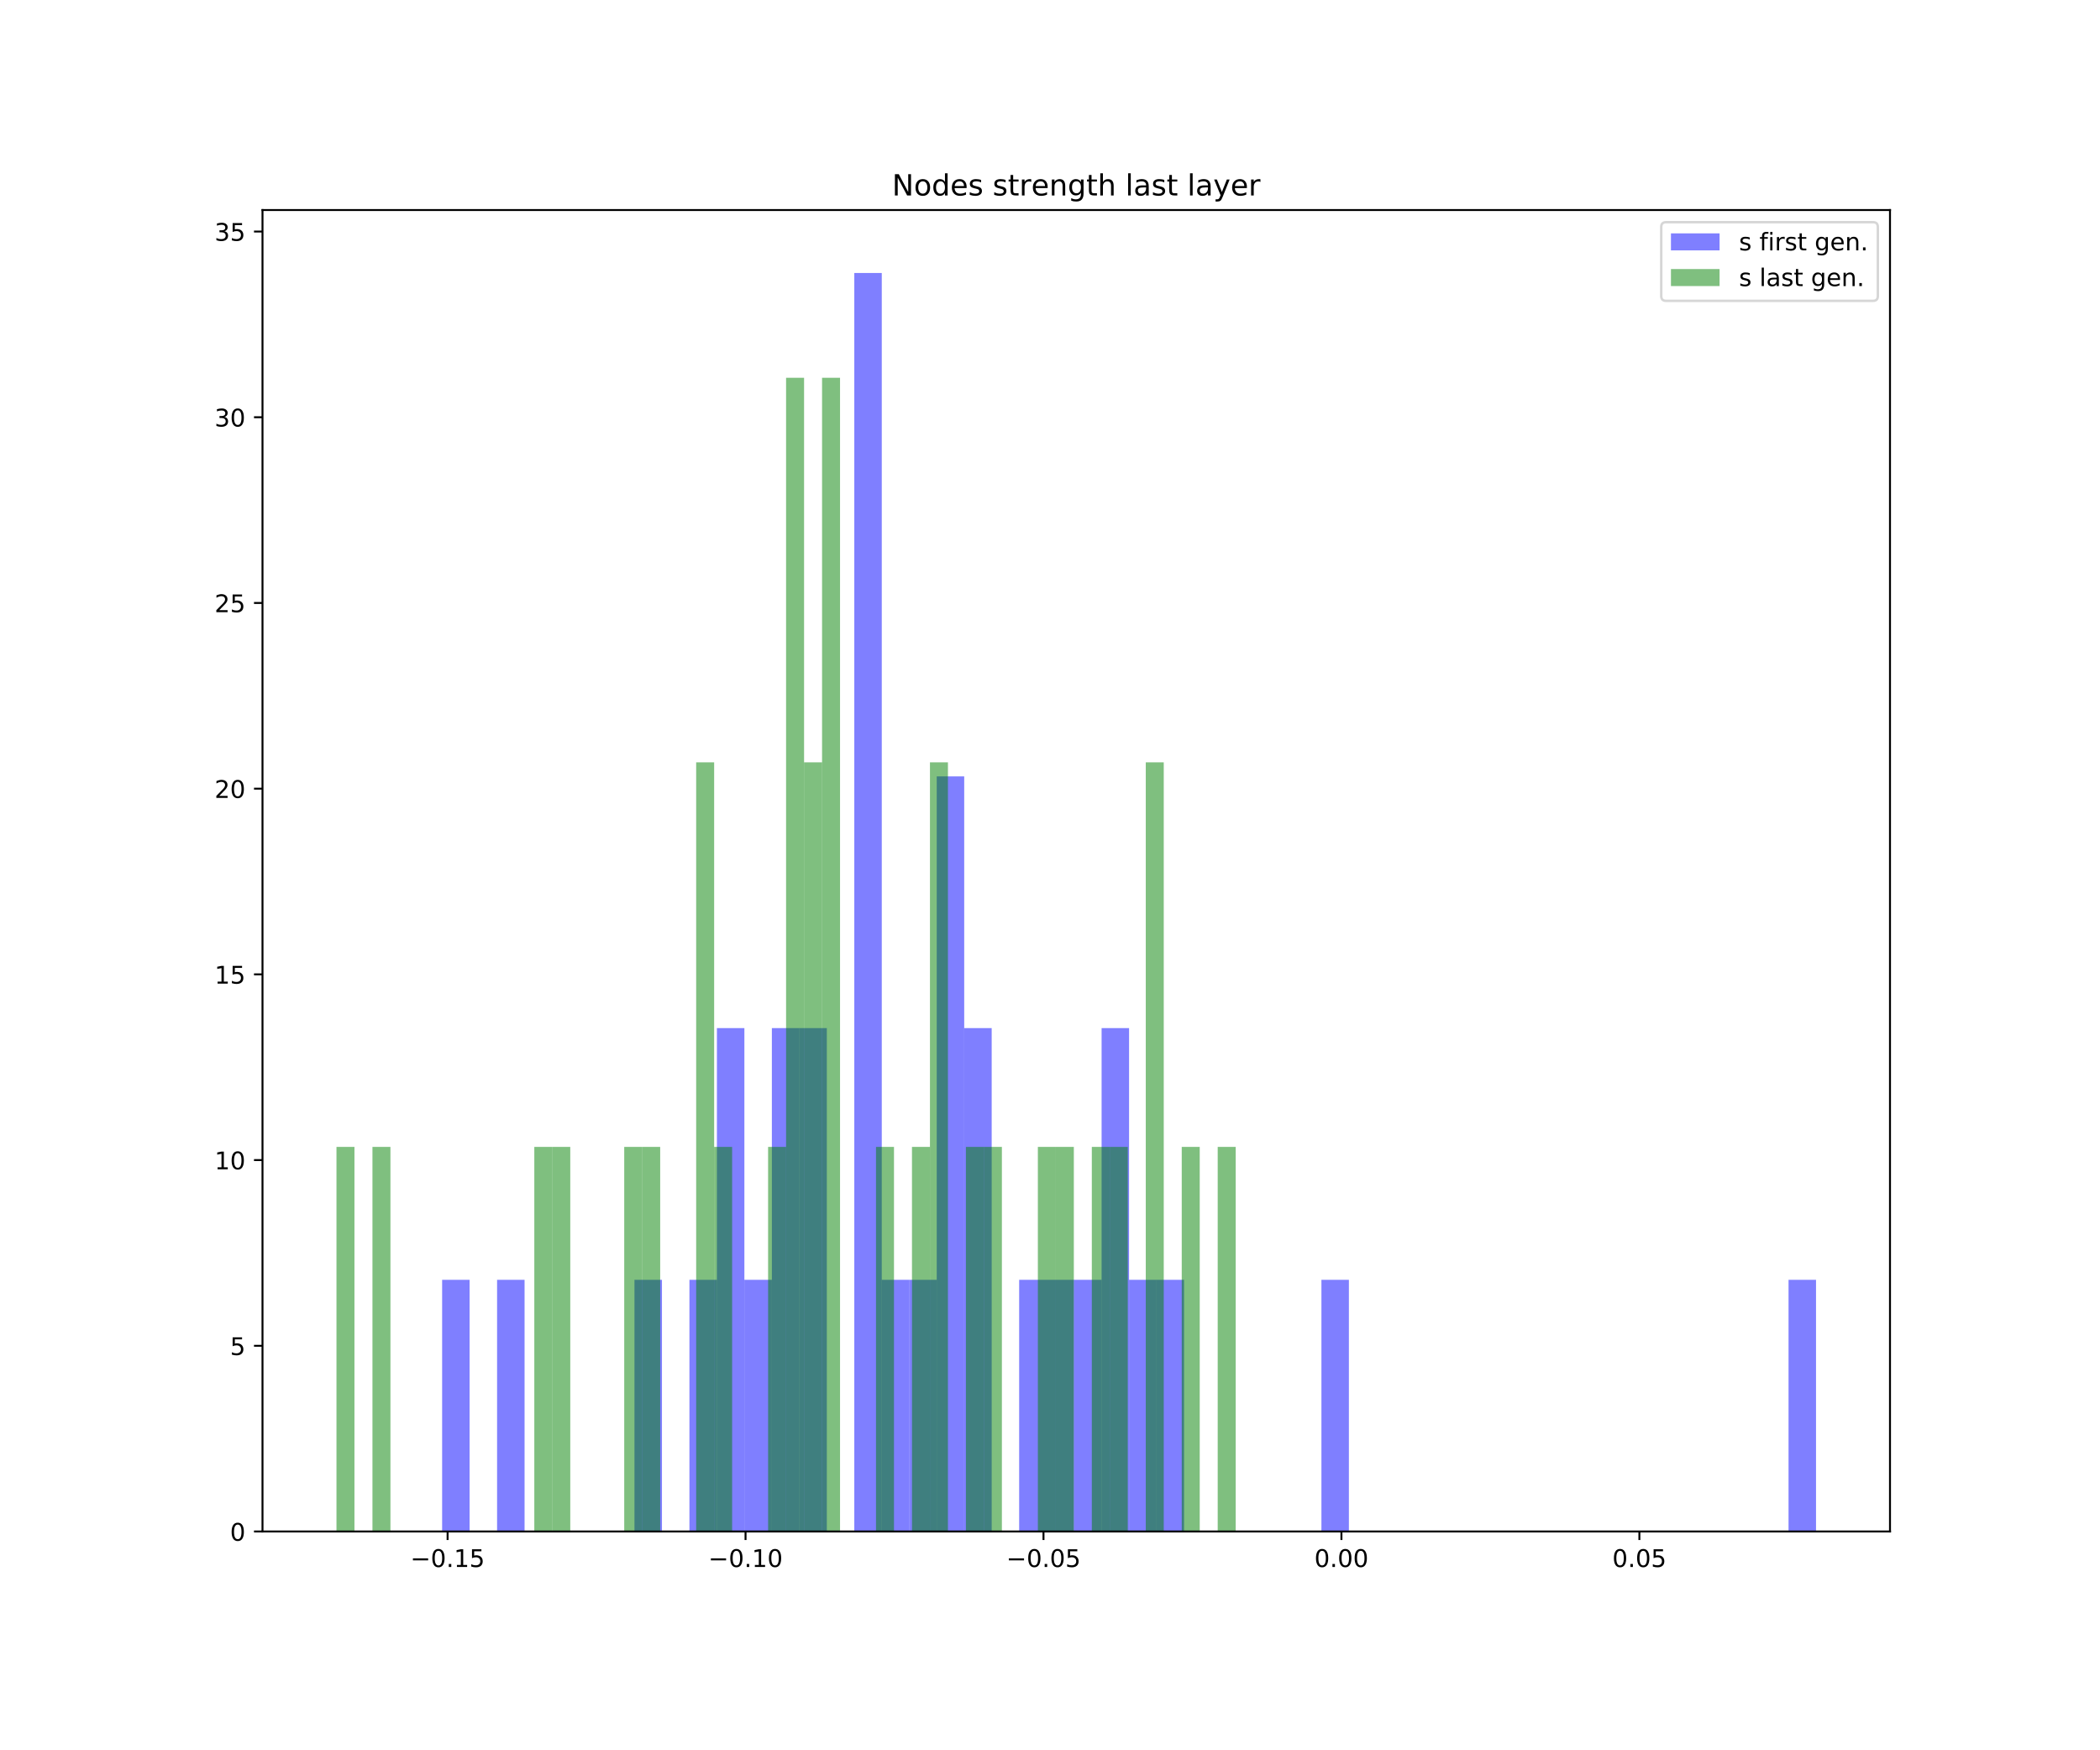 <?xml version="1.0" encoding="utf-8" standalone="no"?>
<!DOCTYPE svg PUBLIC "-//W3C//DTD SVG 1.1//EN"
  "http://www.w3.org/Graphics/SVG/1.1/DTD/svg11.dtd">
<!-- Created with matplotlib (https://matplotlib.org/) -->
<svg height="720pt" version="1.1" viewBox="0 0 864 720" width="864pt" xmlns="http://www.w3.org/2000/svg" xmlns:xlink="http://www.w3.org/1999/xlink">
 <defs>
  <style type="text/css">
*{stroke-linecap:butt;stroke-linejoin:round;white-space:pre;}
  </style>
 </defs>
 <g id="figure_1">
  <g id="patch_1">
   <path d="M 0 720 
L 864 720 
L 864 0 
L 0 0 
z
" style="fill:#ffffff;"/>
  </g>
  <g id="axes_1">
   <g id="patch_2">
    <path d="M 108 630 
L 777.6 630 
L 777.6 86.4 
L 108 86.4 
z
" style="fill:#ffffff;"/>
   </g>
   <g id="patch_3">
    <path clip-path="url(#p31ea62d2fb)" d="M 181.904 630 
L 193.209 630 
L 193.209 526.457 
L 181.904 526.457 
z
" style="fill:#0000ff;opacity:0.5;"/>
   </g>
   <g id="patch_4">
    <path clip-path="url(#p31ea62d2fb)" d="M 193.209 630 
L 204.514 630 
L 204.514 630 
L 193.209 630 
z
" style="fill:#0000ff;opacity:0.5;"/>
   </g>
   <g id="patch_5">
    <path clip-path="url(#p31ea62d2fb)" d="M 204.514 630 
L 215.82 630 
L 215.82 526.457 
L 204.514 526.457 
z
" style="fill:#0000ff;opacity:0.5;"/>
   </g>
   <g id="patch_6">
    <path clip-path="url(#p31ea62d2fb)" d="M 215.82 630 
L 227.125 630 
L 227.125 630 
L 215.82 630 
z
" style="fill:#0000ff;opacity:0.5;"/>
   </g>
   <g id="patch_7">
    <path clip-path="url(#p31ea62d2fb)" d="M 227.125 630 
L 238.43 630 
L 238.43 630 
L 227.125 630 
z
" style="fill:#0000ff;opacity:0.5;"/>
   </g>
   <g id="patch_8">
    <path clip-path="url(#p31ea62d2fb)" d="M 238.43 630 
L 249.735 630 
L 249.735 630 
L 238.43 630 
z
" style="fill:#0000ff;opacity:0.5;"/>
   </g>
   <g id="patch_9">
    <path clip-path="url(#p31ea62d2fb)" d="M 249.735 630 
L 261.04 630 
L 261.04 630 
L 249.735 630 
z
" style="fill:#0000ff;opacity:0.5;"/>
   </g>
   <g id="patch_10">
    <path clip-path="url(#p31ea62d2fb)" d="M 261.04 630 
L 272.346 630 
L 272.346 526.457 
L 261.04 526.457 
z
" style="fill:#0000ff;opacity:0.5;"/>
   </g>
   <g id="patch_11">
    <path clip-path="url(#p31ea62d2fb)" d="M 272.346 630 
L 283.651 630 
L 283.651 630 
L 272.346 630 
z
" style="fill:#0000ff;opacity:0.5;"/>
   </g>
   <g id="patch_12">
    <path clip-path="url(#p31ea62d2fb)" d="M 283.651 630 
L 294.956 630 
L 294.956 526.457 
L 283.651 526.457 
z
" style="fill:#0000ff;opacity:0.5;"/>
   </g>
   <g id="patch_13">
    <path clip-path="url(#p31ea62d2fb)" d="M 294.956 630 
L 306.261 630 
L 306.261 422.914 
L 294.956 422.914 
z
" style="fill:#0000ff;opacity:0.5;"/>
   </g>
   <g id="patch_14">
    <path clip-path="url(#p31ea62d2fb)" d="M 306.261 630 
L 317.566 630 
L 317.566 526.457 
L 306.261 526.457 
z
" style="fill:#0000ff;opacity:0.5;"/>
   </g>
   <g id="patch_15">
    <path clip-path="url(#p31ea62d2fb)" d="M 317.566 630 
L 328.872 630 
L 328.872 422.914 
L 317.566 422.914 
z
" style="fill:#0000ff;opacity:0.5;"/>
   </g>
   <g id="patch_16">
    <path clip-path="url(#p31ea62d2fb)" d="M 328.872 630 
L 340.177 630 
L 340.177 422.914 
L 328.872 422.914 
z
" style="fill:#0000ff;opacity:0.5;"/>
   </g>
   <g id="patch_17">
    <path clip-path="url(#p31ea62d2fb)" d="M 340.177 630 
L 351.482 630 
L 351.482 630 
L 340.177 630 
z
" style="fill:#0000ff;opacity:0.5;"/>
   </g>
   <g id="patch_18">
    <path clip-path="url(#p31ea62d2fb)" d="M 351.482 630 
L 362.787 630 
L 362.787 112.286 
L 351.482 112.286 
z
" style="fill:#0000ff;opacity:0.5;"/>
   </g>
   <g id="patch_19">
    <path clip-path="url(#p31ea62d2fb)" d="M 362.787 630 
L 374.092 630 
L 374.092 526.457 
L 362.787 526.457 
z
" style="fill:#0000ff;opacity:0.5;"/>
   </g>
   <g id="patch_20">
    <path clip-path="url(#p31ea62d2fb)" d="M 374.092 630 
L 385.398 630 
L 385.398 526.457 
L 374.092 526.457 
z
" style="fill:#0000ff;opacity:0.5;"/>
   </g>
   <g id="patch_21">
    <path clip-path="url(#p31ea62d2fb)" d="M 385.398 630 
L 396.703 630 
L 396.703 319.371 
L 385.398 319.371 
z
" style="fill:#0000ff;opacity:0.5;"/>
   </g>
   <g id="patch_22">
    <path clip-path="url(#p31ea62d2fb)" d="M 396.703 630 
L 408.008 630 
L 408.008 422.914 
L 396.703 422.914 
z
" style="fill:#0000ff;opacity:0.5;"/>
   </g>
   <g id="patch_23">
    <path clip-path="url(#p31ea62d2fb)" d="M 408.008 630 
L 419.313 630 
L 419.313 630 
L 408.008 630 
z
" style="fill:#0000ff;opacity:0.5;"/>
   </g>
   <g id="patch_24">
    <path clip-path="url(#p31ea62d2fb)" d="M 419.313 630 
L 430.618 630 
L 430.618 526.457 
L 419.313 526.457 
z
" style="fill:#0000ff;opacity:0.5;"/>
   </g>
   <g id="patch_25">
    <path clip-path="url(#p31ea62d2fb)" d="M 430.618 630 
L 441.923 630 
L 441.923 526.457 
L 430.618 526.457 
z
" style="fill:#0000ff;opacity:0.5;"/>
   </g>
   <g id="patch_26">
    <path clip-path="url(#p31ea62d2fb)" d="M 441.923 630 
L 453.229 630 
L 453.229 526.457 
L 441.923 526.457 
z
" style="fill:#0000ff;opacity:0.5;"/>
   </g>
   <g id="patch_27">
    <path clip-path="url(#p31ea62d2fb)" d="M 453.229 630 
L 464.534 630 
L 464.534 422.914 
L 453.229 422.914 
z
" style="fill:#0000ff;opacity:0.5;"/>
   </g>
   <g id="patch_28">
    <path clip-path="url(#p31ea62d2fb)" d="M 464.534 630 
L 475.839 630 
L 475.839 526.457 
L 464.534 526.457 
z
" style="fill:#0000ff;opacity:0.5;"/>
   </g>
   <g id="patch_29">
    <path clip-path="url(#p31ea62d2fb)" d="M 475.839 630 
L 487.144 630 
L 487.144 526.457 
L 475.839 526.457 
z
" style="fill:#0000ff;opacity:0.5;"/>
   </g>
   <g id="patch_30">
    <path clip-path="url(#p31ea62d2fb)" d="M 487.144 630 
L 498.449 630 
L 498.449 630 
L 487.144 630 
z
" style="fill:#0000ff;opacity:0.5;"/>
   </g>
   <g id="patch_31">
    <path clip-path="url(#p31ea62d2fb)" d="M 498.449 630 
L 509.755 630 
L 509.755 630 
L 498.449 630 
z
" style="fill:#0000ff;opacity:0.5;"/>
   </g>
   <g id="patch_32">
    <path clip-path="url(#p31ea62d2fb)" d="M 509.755 630 
L 521.06 630 
L 521.06 630 
L 509.755 630 
z
" style="fill:#0000ff;opacity:0.5;"/>
   </g>
   <g id="patch_33">
    <path clip-path="url(#p31ea62d2fb)" d="M 521.06 630 
L 532.365 630 
L 532.365 630 
L 521.06 630 
z
" style="fill:#0000ff;opacity:0.5;"/>
   </g>
   <g id="patch_34">
    <path clip-path="url(#p31ea62d2fb)" d="M 532.365 630 
L 543.67 630 
L 543.67 630 
L 532.365 630 
z
" style="fill:#0000ff;opacity:0.5;"/>
   </g>
   <g id="patch_35">
    <path clip-path="url(#p31ea62d2fb)" d="M 543.67 630 
L 554.975 630 
L 554.975 526.457 
L 543.67 526.457 
z
" style="fill:#0000ff;opacity:0.5;"/>
   </g>
   <g id="patch_36">
    <path clip-path="url(#p31ea62d2fb)" d="M 554.975 630 
L 566.281 630 
L 566.281 630 
L 554.975 630 
z
" style="fill:#0000ff;opacity:0.5;"/>
   </g>
   <g id="patch_37">
    <path clip-path="url(#p31ea62d2fb)" d="M 566.281 630 
L 577.586 630 
L 577.586 630 
L 566.281 630 
z
" style="fill:#0000ff;opacity:0.5;"/>
   </g>
   <g id="patch_38">
    <path clip-path="url(#p31ea62d2fb)" d="M 577.586 630 
L 588.891 630 
L 588.891 630 
L 577.586 630 
z
" style="fill:#0000ff;opacity:0.5;"/>
   </g>
   <g id="patch_39">
    <path clip-path="url(#p31ea62d2fb)" d="M 588.891 630 
L 600.196 630 
L 600.196 630 
L 588.891 630 
z
" style="fill:#0000ff;opacity:0.5;"/>
   </g>
   <g id="patch_40">
    <path clip-path="url(#p31ea62d2fb)" d="M 600.196 630 
L 611.501 630 
L 611.501 630 
L 600.196 630 
z
" style="fill:#0000ff;opacity:0.5;"/>
   </g>
   <g id="patch_41">
    <path clip-path="url(#p31ea62d2fb)" d="M 611.501 630 
L 622.807 630 
L 622.807 630 
L 611.501 630 
z
" style="fill:#0000ff;opacity:0.5;"/>
   </g>
   <g id="patch_42">
    <path clip-path="url(#p31ea62d2fb)" d="M 622.807 630 
L 634.112 630 
L 634.112 630 
L 622.807 630 
z
" style="fill:#0000ff;opacity:0.5;"/>
   </g>
   <g id="patch_43">
    <path clip-path="url(#p31ea62d2fb)" d="M 634.112 630 
L 645.417 630 
L 645.417 630 
L 634.112 630 
z
" style="fill:#0000ff;opacity:0.5;"/>
   </g>
   <g id="patch_44">
    <path clip-path="url(#p31ea62d2fb)" d="M 645.417 630 
L 656.722 630 
L 656.722 630 
L 645.417 630 
z
" style="fill:#0000ff;opacity:0.5;"/>
   </g>
   <g id="patch_45">
    <path clip-path="url(#p31ea62d2fb)" d="M 656.722 630 
L 668.027 630 
L 668.027 630 
L 656.722 630 
z
" style="fill:#0000ff;opacity:0.5;"/>
   </g>
   <g id="patch_46">
    <path clip-path="url(#p31ea62d2fb)" d="M 668.027 630 
L 679.332 630 
L 679.332 630 
L 668.027 630 
z
" style="fill:#0000ff;opacity:0.5;"/>
   </g>
   <g id="patch_47">
    <path clip-path="url(#p31ea62d2fb)" d="M 679.332 630 
L 690.638 630 
L 690.638 630 
L 679.332 630 
z
" style="fill:#0000ff;opacity:0.5;"/>
   </g>
   <g id="patch_48">
    <path clip-path="url(#p31ea62d2fb)" d="M 690.638 630 
L 701.943 630 
L 701.943 630 
L 690.638 630 
z
" style="fill:#0000ff;opacity:0.5;"/>
   </g>
   <g id="patch_49">
    <path clip-path="url(#p31ea62d2fb)" d="M 701.943 630 
L 713.248 630 
L 713.248 630 
L 701.943 630 
z
" style="fill:#0000ff;opacity:0.5;"/>
   </g>
   <g id="patch_50">
    <path clip-path="url(#p31ea62d2fb)" d="M 713.248 630 
L 724.553 630 
L 724.553 630 
L 713.248 630 
z
" style="fill:#0000ff;opacity:0.5;"/>
   </g>
   <g id="patch_51">
    <path clip-path="url(#p31ea62d2fb)" d="M 724.553 630 
L 735.858 630 
L 735.858 630 
L 724.553 630 
z
" style="fill:#0000ff;opacity:0.5;"/>
   </g>
   <g id="patch_52">
    <path clip-path="url(#p31ea62d2fb)" d="M 735.858 630 
L 747.164 630 
L 747.164 526.457 
L 735.858 526.457 
z
" style="fill:#0000ff;opacity:0.5;"/>
   </g>
   <g id="patch_53">
    <path clip-path="url(#p31ea62d2fb)" d="M 138.436 630 
L 145.836 630 
L 145.836 471.798 
L 138.436 471.798 
z
" style="fill:#008000;opacity:0.5;"/>
   </g>
   <g id="patch_54">
    <path clip-path="url(#p31ea62d2fb)" d="M 145.836 630 
L 153.235 630 
L 153.235 630 
L 145.836 630 
z
" style="fill:#008000;opacity:0.5;"/>
   </g>
   <g id="patch_55">
    <path clip-path="url(#p31ea62d2fb)" d="M 153.235 630 
L 160.634 630 
L 160.634 471.798 
L 153.235 471.798 
z
" style="fill:#008000;opacity:0.5;"/>
   </g>
   <g id="patch_56">
    <path clip-path="url(#p31ea62d2fb)" d="M 160.634 630 
L 168.033 630 
L 168.033 630 
L 160.634 630 
z
" style="fill:#008000;opacity:0.5;"/>
   </g>
   <g id="patch_57">
    <path clip-path="url(#p31ea62d2fb)" d="M 168.033 630 
L 175.432 630 
L 175.432 630 
L 168.033 630 
z
" style="fill:#008000;opacity:0.5;"/>
   </g>
   <g id="patch_58">
    <path clip-path="url(#p31ea62d2fb)" d="M 175.432 630 
L 182.832 630 
L 182.832 630 
L 175.432 630 
z
" style="fill:#008000;opacity:0.5;"/>
   </g>
   <g id="patch_59">
    <path clip-path="url(#p31ea62d2fb)" d="M 182.832 630 
L 190.231 630 
L 190.231 630 
L 182.832 630 
z
" style="fill:#008000;opacity:0.5;"/>
   </g>
   <g id="patch_60">
    <path clip-path="url(#p31ea62d2fb)" d="M 190.231 630 
L 197.63 630 
L 197.63 630 
L 190.231 630 
z
" style="fill:#008000;opacity:0.5;"/>
   </g>
   <g id="patch_61">
    <path clip-path="url(#p31ea62d2fb)" d="M 197.63 630 
L 205.029 630 
L 205.029 630 
L 197.63 630 
z
" style="fill:#008000;opacity:0.5;"/>
   </g>
   <g id="patch_62">
    <path clip-path="url(#p31ea62d2fb)" d="M 205.029 630 
L 212.429 630 
L 212.429 630 
L 205.029 630 
z
" style="fill:#008000;opacity:0.5;"/>
   </g>
   <g id="patch_63">
    <path clip-path="url(#p31ea62d2fb)" d="M 212.429 630 
L 219.828 630 
L 219.828 630 
L 212.429 630 
z
" style="fill:#008000;opacity:0.5;"/>
   </g>
   <g id="patch_64">
    <path clip-path="url(#p31ea62d2fb)" d="M 219.828 630 
L 227.227 630 
L 227.227 471.798 
L 219.828 471.798 
z
" style="fill:#008000;opacity:0.5;"/>
   </g>
   <g id="patch_65">
    <path clip-path="url(#p31ea62d2fb)" d="M 227.227 630 
L 234.626 630 
L 234.626 471.798 
L 227.227 471.798 
z
" style="fill:#008000;opacity:0.5;"/>
   </g>
   <g id="patch_66">
    <path clip-path="url(#p31ea62d2fb)" d="M 234.626 630 
L 242.026 630 
L 242.026 630 
L 234.626 630 
z
" style="fill:#008000;opacity:0.5;"/>
   </g>
   <g id="patch_67">
    <path clip-path="url(#p31ea62d2fb)" d="M 242.026 630 
L 249.425 630 
L 249.425 630 
L 242.026 630 
z
" style="fill:#008000;opacity:0.5;"/>
   </g>
   <g id="patch_68">
    <path clip-path="url(#p31ea62d2fb)" d="M 249.425 630 
L 256.824 630 
L 256.824 630 
L 249.425 630 
z
" style="fill:#008000;opacity:0.5;"/>
   </g>
   <g id="patch_69">
    <path clip-path="url(#p31ea62d2fb)" d="M 256.824 630 
L 264.223 630 
L 264.223 471.798 
L 256.824 471.798 
z
" style="fill:#008000;opacity:0.5;"/>
   </g>
   <g id="patch_70">
    <path clip-path="url(#p31ea62d2fb)" d="M 264.223 630 
L 271.622 630 
L 271.622 471.798 
L 264.223 471.798 
z
" style="fill:#008000;opacity:0.5;"/>
   </g>
   <g id="patch_71">
    <path clip-path="url(#p31ea62d2fb)" d="M 271.622 630 
L 279.022 630 
L 279.022 630 
L 271.622 630 
z
" style="fill:#008000;opacity:0.5;"/>
   </g>
   <g id="patch_72">
    <path clip-path="url(#p31ea62d2fb)" d="M 279.022 630 
L 286.421 630 
L 286.421 630 
L 279.022 630 
z
" style="fill:#008000;opacity:0.5;"/>
   </g>
   <g id="patch_73">
    <path clip-path="url(#p31ea62d2fb)" d="M 286.421 630 
L 293.82 630 
L 293.82 313.596 
L 286.421 313.596 
z
" style="fill:#008000;opacity:0.5;"/>
   </g>
   <g id="patch_74">
    <path clip-path="url(#p31ea62d2fb)" d="M 293.82 630 
L 301.219 630 
L 301.219 471.798 
L 293.82 471.798 
z
" style="fill:#008000;opacity:0.5;"/>
   </g>
   <g id="patch_75">
    <path clip-path="url(#p31ea62d2fb)" d="M 301.219 630 
L 308.619 630 
L 308.619 630 
L 301.219 630 
z
" style="fill:#008000;opacity:0.5;"/>
   </g>
   <g id="patch_76">
    <path clip-path="url(#p31ea62d2fb)" d="M 308.619 630 
L 316.018 630 
L 316.018 630 
L 308.619 630 
z
" style="fill:#008000;opacity:0.5;"/>
   </g>
   <g id="patch_77">
    <path clip-path="url(#p31ea62d2fb)" d="M 316.018 630 
L 323.417 630 
L 323.417 471.798 
L 316.018 471.798 
z
" style="fill:#008000;opacity:0.5;"/>
   </g>
   <g id="patch_78">
    <path clip-path="url(#p31ea62d2fb)" d="M 323.417 630 
L 330.816 630 
L 330.816 155.394 
L 323.417 155.394 
z
" style="fill:#008000;opacity:0.5;"/>
   </g>
   <g id="patch_79">
    <path clip-path="url(#p31ea62d2fb)" d="M 330.816 630 
L 338.215 630 
L 338.215 313.596 
L 330.816 313.596 
z
" style="fill:#008000;opacity:0.5;"/>
   </g>
   <g id="patch_80">
    <path clip-path="url(#p31ea62d2fb)" d="M 338.215 630 
L 345.615 630 
L 345.615 155.394 
L 338.215 155.394 
z
" style="fill:#008000;opacity:0.5;"/>
   </g>
   <g id="patch_81">
    <path clip-path="url(#p31ea62d2fb)" d="M 345.615 630 
L 353.014 630 
L 353.014 630 
L 345.615 630 
z
" style="fill:#008000;opacity:0.5;"/>
   </g>
   <g id="patch_82">
    <path clip-path="url(#p31ea62d2fb)" d="M 353.014 630 
L 360.413 630 
L 360.413 630 
L 353.014 630 
z
" style="fill:#008000;opacity:0.5;"/>
   </g>
   <g id="patch_83">
    <path clip-path="url(#p31ea62d2fb)" d="M 360.413 630 
L 367.812 630 
L 367.812 471.798 
L 360.413 471.798 
z
" style="fill:#008000;opacity:0.5;"/>
   </g>
   <g id="patch_84">
    <path clip-path="url(#p31ea62d2fb)" d="M 367.812 630 
L 375.212 630 
L 375.212 630 
L 367.812 630 
z
" style="fill:#008000;opacity:0.5;"/>
   </g>
   <g id="patch_85">
    <path clip-path="url(#p31ea62d2fb)" d="M 375.212 630 
L 382.611 630 
L 382.611 471.798 
L 375.212 471.798 
z
" style="fill:#008000;opacity:0.5;"/>
   </g>
   <g id="patch_86">
    <path clip-path="url(#p31ea62d2fb)" d="M 382.611 630 
L 390.01 630 
L 390.01 313.596 
L 382.611 313.596 
z
" style="fill:#008000;opacity:0.5;"/>
   </g>
   <g id="patch_87">
    <path clip-path="url(#p31ea62d2fb)" d="M 390.01 630 
L 397.409 630 
L 397.409 630 
L 390.01 630 
z
" style="fill:#008000;opacity:0.5;"/>
   </g>
   <g id="patch_88">
    <path clip-path="url(#p31ea62d2fb)" d="M 397.409 630 
L 404.809 630 
L 404.809 471.798 
L 397.409 471.798 
z
" style="fill:#008000;opacity:0.5;"/>
   </g>
   <g id="patch_89">
    <path clip-path="url(#p31ea62d2fb)" d="M 404.809 630 
L 412.208 630 
L 412.208 471.798 
L 404.809 471.798 
z
" style="fill:#008000;opacity:0.5;"/>
   </g>
   <g id="patch_90">
    <path clip-path="url(#p31ea62d2fb)" d="M 412.208 630 
L 419.607 630 
L 419.607 630 
L 412.208 630 
z
" style="fill:#008000;opacity:0.5;"/>
   </g>
   <g id="patch_91">
    <path clip-path="url(#p31ea62d2fb)" d="M 419.607 630 
L 427.006 630 
L 427.006 630 
L 419.607 630 
z
" style="fill:#008000;opacity:0.5;"/>
   </g>
   <g id="patch_92">
    <path clip-path="url(#p31ea62d2fb)" d="M 427.006 630 
L 434.405 630 
L 434.405 471.798 
L 427.006 471.798 
z
" style="fill:#008000;opacity:0.5;"/>
   </g>
   <g id="patch_93">
    <path clip-path="url(#p31ea62d2fb)" d="M 434.405 630 
L 441.805 630 
L 441.805 471.798 
L 434.405 471.798 
z
" style="fill:#008000;opacity:0.5;"/>
   </g>
   <g id="patch_94">
    <path clip-path="url(#p31ea62d2fb)" d="M 441.805 630 
L 449.204 630 
L 449.204 630 
L 441.805 630 
z
" style="fill:#008000;opacity:0.5;"/>
   </g>
   <g id="patch_95">
    <path clip-path="url(#p31ea62d2fb)" d="M 449.204 630 
L 456.603 630 
L 456.603 471.798 
L 449.204 471.798 
z
" style="fill:#008000;opacity:0.5;"/>
   </g>
   <g id="patch_96">
    <path clip-path="url(#p31ea62d2fb)" d="M 456.603 630 
L 464.002 630 
L 464.002 471.798 
L 456.603 471.798 
z
" style="fill:#008000;opacity:0.5;"/>
   </g>
   <g id="patch_97">
    <path clip-path="url(#p31ea62d2fb)" d="M 464.002 630 
L 471.402 630 
L 471.402 630 
L 464.002 630 
z
" style="fill:#008000;opacity:0.5;"/>
   </g>
   <g id="patch_98">
    <path clip-path="url(#p31ea62d2fb)" d="M 471.402 630 
L 478.801 630 
L 478.801 313.596 
L 471.402 313.596 
z
" style="fill:#008000;opacity:0.5;"/>
   </g>
   <g id="patch_99">
    <path clip-path="url(#p31ea62d2fb)" d="M 478.801 630 
L 486.2 630 
L 486.2 630 
L 478.801 630 
z
" style="fill:#008000;opacity:0.5;"/>
   </g>
   <g id="patch_100">
    <path clip-path="url(#p31ea62d2fb)" d="M 486.2 630 
L 493.599 630 
L 493.599 471.798 
L 486.2 471.798 
z
" style="fill:#008000;opacity:0.5;"/>
   </g>
   <g id="patch_101">
    <path clip-path="url(#p31ea62d2fb)" d="M 493.599 630 
L 500.998 630 
L 500.998 630 
L 493.599 630 
z
" style="fill:#008000;opacity:0.5;"/>
   </g>
   <g id="patch_102">
    <path clip-path="url(#p31ea62d2fb)" d="M 500.998 630 
L 508.398 630 
L 508.398 471.798 
L 500.998 471.798 
z
" style="fill:#008000;opacity:0.5;"/>
   </g>
   <g id="matplotlib.axis_1">
    <g id="xtick_1">
     <g id="line2d_1">
      <defs>
       <path d="M 0 0 
L 0 3.5 
" id="m4090cb03ae" style="stroke:#000000;stroke-width:0.8;"/>
      </defs>
      <g>
       <use style="stroke:#000000;stroke-width:0.8;" x="184.154" xlink:href="#m4090cb03ae" y="630"/>
      </g>
     </g>
     <g id="text_1">
      <!-- −0.15 -->
      <defs>
       <path d="M 10.594 35.5 
L 73.188 35.5 
L 73.188 27.203 
L 10.594 27.203 
z
" id="DejaVuSans-8722"/>
       <path d="M 31.781 66.406 
Q 24.172 66.406 20.328 58.906 
Q 16.5 51.422 16.5 36.375 
Q 16.5 21.391 20.328 13.891 
Q 24.172 6.391 31.781 6.391 
Q 39.453 6.391 43.281 13.891 
Q 47.125 21.391 47.125 36.375 
Q 47.125 51.422 43.281 58.906 
Q 39.453 66.406 31.781 66.406 
z
M 31.781 74.219 
Q 44.047 74.219 50.516 64.516 
Q 56.984 54.828 56.984 36.375 
Q 56.984 17.969 50.516 8.266 
Q 44.047 -1.422 31.781 -1.422 
Q 19.531 -1.422 13.062 8.266 
Q 6.594 17.969 6.594 36.375 
Q 6.594 54.828 13.062 64.516 
Q 19.531 74.219 31.781 74.219 
z
" id="DejaVuSans-48"/>
       <path d="M 10.688 12.406 
L 21 12.406 
L 21 0 
L 10.688 0 
z
" id="DejaVuSans-46"/>
       <path d="M 12.406 8.297 
L 28.516 8.297 
L 28.516 63.922 
L 10.984 60.406 
L 10.984 69.391 
L 28.422 72.906 
L 38.281 72.906 
L 38.281 8.297 
L 54.391 8.297 
L 54.391 0 
L 12.406 0 
z
" id="DejaVuSans-49"/>
       <path d="M 10.797 72.906 
L 49.516 72.906 
L 49.516 64.594 
L 19.828 64.594 
L 19.828 46.734 
Q 21.969 47.469 24.109 47.828 
Q 26.266 48.188 28.422 48.188 
Q 40.625 48.188 47.75 41.5 
Q 54.891 34.812 54.891 23.391 
Q 54.891 11.625 47.562 5.094 
Q 40.234 -1.422 26.906 -1.422 
Q 22.312 -1.422 17.547 -0.641 
Q 12.797 0.141 7.719 1.703 
L 7.719 11.625 
Q 12.109 9.234 16.797 8.062 
Q 21.484 6.891 26.703 6.891 
Q 35.156 6.891 40.078 11.328 
Q 45.016 15.766 45.016 23.391 
Q 45.016 31 40.078 35.438 
Q 35.156 39.891 26.703 39.891 
Q 22.75 39.891 18.812 39.016 
Q 14.891 38.141 10.797 36.281 
z
" id="DejaVuSans-53"/>
      </defs>
      <g transform="translate(168.831 644.598)scale(0.1 -0.1)">
       <use xlink:href="#DejaVuSans-8722"/>
       <use x="83.789" xlink:href="#DejaVuSans-48"/>
       <use x="147.412" xlink:href="#DejaVuSans-46"/>
       <use x="179.199" xlink:href="#DejaVuSans-49"/>
       <use x="242.822" xlink:href="#DejaVuSans-53"/>
      </g>
     </g>
    </g>
    <g id="xtick_2">
     <g id="line2d_2">
      <g>
       <use style="stroke:#000000;stroke-width:0.8;" x="306.738" xlink:href="#m4090cb03ae" y="630"/>
      </g>
     </g>
     <g id="text_2">
      <!-- −0.10 -->
      <g transform="translate(291.415 644.598)scale(0.1 -0.1)">
       <use xlink:href="#DejaVuSans-8722"/>
       <use x="83.789" xlink:href="#DejaVuSans-48"/>
       <use x="147.412" xlink:href="#DejaVuSans-46"/>
       <use x="179.199" xlink:href="#DejaVuSans-49"/>
       <use x="242.822" xlink:href="#DejaVuSans-48"/>
      </g>
     </g>
    </g>
    <g id="xtick_3">
     <g id="line2d_3">
      <g>
       <use style="stroke:#000000;stroke-width:0.8;" x="429.322" xlink:href="#m4090cb03ae" y="630"/>
      </g>
     </g>
     <g id="text_3">
      <!-- −0.05 -->
      <g transform="translate(413.999 644.598)scale(0.1 -0.1)">
       <use xlink:href="#DejaVuSans-8722"/>
       <use x="83.789" xlink:href="#DejaVuSans-48"/>
       <use x="147.412" xlink:href="#DejaVuSans-46"/>
       <use x="179.199" xlink:href="#DejaVuSans-48"/>
       <use x="242.822" xlink:href="#DejaVuSans-53"/>
      </g>
     </g>
    </g>
    <g id="xtick_4">
     <g id="line2d_4">
      <g>
       <use style="stroke:#000000;stroke-width:0.8;" x="551.906" xlink:href="#m4090cb03ae" y="630"/>
      </g>
     </g>
     <g id="text_4">
      <!-- 0.00 -->
      <g transform="translate(540.773 644.598)scale(0.1 -0.1)">
       <use xlink:href="#DejaVuSans-48"/>
       <use x="63.623" xlink:href="#DejaVuSans-46"/>
       <use x="95.41" xlink:href="#DejaVuSans-48"/>
       <use x="159.033" xlink:href="#DejaVuSans-48"/>
      </g>
     </g>
    </g>
    <g id="xtick_5">
     <g id="line2d_5">
      <g>
       <use style="stroke:#000000;stroke-width:0.8;" x="674.49" xlink:href="#m4090cb03ae" y="630"/>
      </g>
     </g>
     <g id="text_5">
      <!-- 0.05 -->
      <g transform="translate(663.357 644.598)scale(0.1 -0.1)">
       <use xlink:href="#DejaVuSans-48"/>
       <use x="63.623" xlink:href="#DejaVuSans-46"/>
       <use x="95.41" xlink:href="#DejaVuSans-48"/>
       <use x="159.033" xlink:href="#DejaVuSans-53"/>
      </g>
     </g>
    </g>
   </g>
   <g id="matplotlib.axis_2">
    <g id="ytick_1">
     <g id="line2d_6">
      <defs>
       <path d="M 0 0 
L -3.5 0 
" id="m5391381f79" style="stroke:#000000;stroke-width:0.8;"/>
      </defs>
      <g>
       <use style="stroke:#000000;stroke-width:0.8;" x="108" xlink:href="#m5391381f79" y="630"/>
      </g>
     </g>
     <g id="text_6">
      <!-- 0 -->
      <g transform="translate(94.638 633.799)scale(0.1 -0.1)">
       <use xlink:href="#DejaVuSans-48"/>
      </g>
     </g>
    </g>
    <g id="ytick_2">
     <g id="line2d_7">
      <g>
       <use style="stroke:#000000;stroke-width:0.8;" x="108" xlink:href="#m5391381f79" y="553.607"/>
      </g>
     </g>
     <g id="text_7">
      <!-- 5 -->
      <g transform="translate(94.638 557.406)scale(0.1 -0.1)">
       <use xlink:href="#DejaVuSans-53"/>
      </g>
     </g>
    </g>
    <g id="ytick_3">
     <g id="line2d_8">
      <g>
       <use style="stroke:#000000;stroke-width:0.8;" x="108" xlink:href="#m5391381f79" y="477.214"/>
      </g>
     </g>
     <g id="text_8">
      <!-- 10 -->
      <g transform="translate(88.275 481.013)scale(0.1 -0.1)">
       <use xlink:href="#DejaVuSans-49"/>
       <use x="63.623" xlink:href="#DejaVuSans-48"/>
      </g>
     </g>
    </g>
    <g id="ytick_4">
     <g id="line2d_9">
      <g>
       <use style="stroke:#000000;stroke-width:0.8;" x="108" xlink:href="#m5391381f79" y="400.821"/>
      </g>
     </g>
     <g id="text_9">
      <!-- 15 -->
      <g transform="translate(88.275 404.62)scale(0.1 -0.1)">
       <use xlink:href="#DejaVuSans-49"/>
       <use x="63.623" xlink:href="#DejaVuSans-53"/>
      </g>
     </g>
    </g>
    <g id="ytick_5">
     <g id="line2d_10">
      <g>
       <use style="stroke:#000000;stroke-width:0.8;" x="108" xlink:href="#m5391381f79" y="324.428"/>
      </g>
     </g>
     <g id="text_10">
      <!-- 20 -->
      <defs>
       <path d="M 19.188 8.297 
L 53.609 8.297 
L 53.609 0 
L 7.328 0 
L 7.328 8.297 
Q 12.938 14.109 22.625 23.891 
Q 32.328 33.688 34.812 36.531 
Q 39.547 41.844 41.422 45.531 
Q 43.312 49.219 43.312 52.781 
Q 43.312 58.594 39.234 62.25 
Q 35.156 65.922 28.609 65.922 
Q 23.969 65.922 18.812 64.312 
Q 13.672 62.703 7.812 59.422 
L 7.812 69.391 
Q 13.766 71.781 18.938 73 
Q 24.125 74.219 28.422 74.219 
Q 39.75 74.219 46.484 68.547 
Q 53.219 62.891 53.219 53.422 
Q 53.219 48.922 51.531 44.891 
Q 49.859 40.875 45.406 35.406 
Q 44.188 33.984 37.641 27.219 
Q 31.109 20.453 19.188 8.297 
z
" id="DejaVuSans-50"/>
      </defs>
      <g transform="translate(88.275 328.227)scale(0.1 -0.1)">
       <use xlink:href="#DejaVuSans-50"/>
       <use x="63.623" xlink:href="#DejaVuSans-48"/>
      </g>
     </g>
    </g>
    <g id="ytick_6">
     <g id="line2d_11">
      <g>
       <use style="stroke:#000000;stroke-width:0.8;" x="108" xlink:href="#m5391381f79" y="248.035"/>
      </g>
     </g>
     <g id="text_11">
      <!-- 25 -->
      <g transform="translate(88.275 251.834)scale(0.1 -0.1)">
       <use xlink:href="#DejaVuSans-50"/>
       <use x="63.623" xlink:href="#DejaVuSans-53"/>
      </g>
     </g>
    </g>
    <g id="ytick_7">
     <g id="line2d_12">
      <g>
       <use style="stroke:#000000;stroke-width:0.8;" x="108" xlink:href="#m5391381f79" y="171.641"/>
      </g>
     </g>
     <g id="text_12">
      <!-- 30 -->
      <defs>
       <path d="M 40.578 39.312 
Q 47.656 37.797 51.625 33 
Q 55.609 28.219 55.609 21.188 
Q 55.609 10.406 48.188 4.484 
Q 40.766 -1.422 27.094 -1.422 
Q 22.516 -1.422 17.656 -0.516 
Q 12.797 0.391 7.625 2.203 
L 7.625 11.719 
Q 11.719 9.328 16.594 8.109 
Q 21.484 6.891 26.812 6.891 
Q 36.078 6.891 40.938 10.547 
Q 45.797 14.203 45.797 21.188 
Q 45.797 27.641 41.281 31.266 
Q 36.766 34.906 28.719 34.906 
L 20.219 34.906 
L 20.219 43.016 
L 29.109 43.016 
Q 36.375 43.016 40.234 45.922 
Q 44.094 48.828 44.094 54.297 
Q 44.094 59.906 40.109 62.906 
Q 36.141 65.922 28.719 65.922 
Q 24.656 65.922 20.016 65.031 
Q 15.375 64.156 9.812 62.312 
L 9.812 71.094 
Q 15.438 72.656 20.344 73.438 
Q 25.25 74.219 29.594 74.219 
Q 40.828 74.219 47.359 69.109 
Q 53.906 64.016 53.906 55.328 
Q 53.906 49.266 50.438 45.094 
Q 46.969 40.922 40.578 39.312 
z
" id="DejaVuSans-51"/>
      </defs>
      <g transform="translate(88.275 175.441)scale(0.1 -0.1)">
       <use xlink:href="#DejaVuSans-51"/>
       <use x="63.623" xlink:href="#DejaVuSans-48"/>
      </g>
     </g>
    </g>
    <g id="ytick_8">
     <g id="line2d_13">
      <g>
       <use style="stroke:#000000;stroke-width:0.8;" x="108" xlink:href="#m5391381f79" y="95.248"/>
      </g>
     </g>
     <g id="text_13">
      <!-- 35 -->
      <g transform="translate(88.275 99.048)scale(0.1 -0.1)">
       <use xlink:href="#DejaVuSans-51"/>
       <use x="63.623" xlink:href="#DejaVuSans-53"/>
      </g>
     </g>
    </g>
   </g>
   <g id="patch_103">
    <path d="M 108 630 
L 108 86.4 
" style="fill:none;stroke:#000000;stroke-linecap:square;stroke-linejoin:miter;stroke-width:0.8;"/>
   </g>
   <g id="patch_104">
    <path d="M 777.6 630 
L 777.6 86.4 
" style="fill:none;stroke:#000000;stroke-linecap:square;stroke-linejoin:miter;stroke-width:0.8;"/>
   </g>
   <g id="patch_105">
    <path d="M 108 630 
L 777.6 630 
" style="fill:none;stroke:#000000;stroke-linecap:square;stroke-linejoin:miter;stroke-width:0.8;"/>
   </g>
   <g id="patch_106">
    <path d="M 108 86.4 
L 777.6 86.4 
" style="fill:none;stroke:#000000;stroke-linecap:square;stroke-linejoin:miter;stroke-width:0.8;"/>
   </g>
   <g id="text_14">
    <!-- Nodes strength last layer -->
    <defs>
     <path d="M 9.812 72.906 
L 23.094 72.906 
L 55.422 11.922 
L 55.422 72.906 
L 64.984 72.906 
L 64.984 0 
L 51.703 0 
L 19.391 60.984 
L 19.391 0 
L 9.812 0 
z
" id="DejaVuSans-78"/>
     <path d="M 30.609 48.391 
Q 23.391 48.391 19.188 42.75 
Q 14.984 37.109 14.984 27.297 
Q 14.984 17.484 19.156 11.844 
Q 23.344 6.203 30.609 6.203 
Q 37.797 6.203 41.984 11.859 
Q 46.188 17.531 46.188 27.297 
Q 46.188 37.016 41.984 42.703 
Q 37.797 48.391 30.609 48.391 
z
M 30.609 56 
Q 42.328 56 49.016 48.375 
Q 55.719 40.766 55.719 27.297 
Q 55.719 13.875 49.016 6.219 
Q 42.328 -1.422 30.609 -1.422 
Q 18.844 -1.422 12.172 6.219 
Q 5.516 13.875 5.516 27.297 
Q 5.516 40.766 12.172 48.375 
Q 18.844 56 30.609 56 
z
" id="DejaVuSans-111"/>
     <path d="M 45.406 46.391 
L 45.406 75.984 
L 54.391 75.984 
L 54.391 0 
L 45.406 0 
L 45.406 8.203 
Q 42.578 3.328 38.25 0.953 
Q 33.938 -1.422 27.875 -1.422 
Q 17.969 -1.422 11.734 6.484 
Q 5.516 14.406 5.516 27.297 
Q 5.516 40.188 11.734 48.094 
Q 17.969 56 27.875 56 
Q 33.938 56 38.25 53.625 
Q 42.578 51.266 45.406 46.391 
z
M 14.797 27.297 
Q 14.797 17.391 18.875 11.75 
Q 22.953 6.109 30.078 6.109 
Q 37.203 6.109 41.297 11.75 
Q 45.406 17.391 45.406 27.297 
Q 45.406 37.203 41.297 42.844 
Q 37.203 48.484 30.078 48.484 
Q 22.953 48.484 18.875 42.844 
Q 14.797 37.203 14.797 27.297 
z
" id="DejaVuSans-100"/>
     <path d="M 56.203 29.594 
L 56.203 25.203 
L 14.891 25.203 
Q 15.484 15.922 20.484 11.062 
Q 25.484 6.203 34.422 6.203 
Q 39.594 6.203 44.453 7.469 
Q 49.312 8.734 54.109 11.281 
L 54.109 2.781 
Q 49.266 0.734 44.188 -0.344 
Q 39.109 -1.422 33.891 -1.422 
Q 20.797 -1.422 13.156 6.188 
Q 5.516 13.812 5.516 26.812 
Q 5.516 40.234 12.766 48.109 
Q 20.016 56 32.328 56 
Q 43.359 56 49.781 48.891 
Q 56.203 41.797 56.203 29.594 
z
M 47.219 32.234 
Q 47.125 39.594 43.094 43.984 
Q 39.062 48.391 32.422 48.391 
Q 24.906 48.391 20.391 44.141 
Q 15.875 39.891 15.188 32.172 
z
" id="DejaVuSans-101"/>
     <path d="M 44.281 53.078 
L 44.281 44.578 
Q 40.484 46.531 36.375 47.5 
Q 32.281 48.484 27.875 48.484 
Q 21.188 48.484 17.844 46.438 
Q 14.5 44.391 14.5 40.281 
Q 14.5 37.156 16.891 35.375 
Q 19.281 33.594 26.516 31.984 
L 29.594 31.297 
Q 39.156 29.25 43.188 25.516 
Q 47.219 21.781 47.219 15.094 
Q 47.219 7.469 41.188 3.016 
Q 35.156 -1.422 24.609 -1.422 
Q 20.219 -1.422 15.453 -0.562 
Q 10.688 0.297 5.422 2 
L 5.422 11.281 
Q 10.406 8.688 15.234 7.391 
Q 20.062 6.109 24.812 6.109 
Q 31.156 6.109 34.562 8.281 
Q 37.984 10.453 37.984 14.406 
Q 37.984 18.062 35.516 20.016 
Q 33.062 21.969 24.703 23.781 
L 21.578 24.516 
Q 13.234 26.266 9.516 29.906 
Q 5.812 33.547 5.812 39.891 
Q 5.812 47.609 11.281 51.797 
Q 16.75 56 26.812 56 
Q 31.781 56 36.172 55.266 
Q 40.578 54.547 44.281 53.078 
z
" id="DejaVuSans-115"/>
     <path id="DejaVuSans-32"/>
     <path d="M 18.312 70.219 
L 18.312 54.688 
L 36.812 54.688 
L 36.812 47.703 
L 18.312 47.703 
L 18.312 18.016 
Q 18.312 11.328 20.141 9.422 
Q 21.969 7.516 27.594 7.516 
L 36.812 7.516 
L 36.812 0 
L 27.594 0 
Q 17.188 0 13.234 3.875 
Q 9.281 7.766 9.281 18.016 
L 9.281 47.703 
L 2.688 47.703 
L 2.688 54.688 
L 9.281 54.688 
L 9.281 70.219 
z
" id="DejaVuSans-116"/>
     <path d="M 41.109 46.297 
Q 39.594 47.172 37.812 47.578 
Q 36.031 48 33.891 48 
Q 26.266 48 22.188 43.047 
Q 18.109 38.094 18.109 28.812 
L 18.109 0 
L 9.078 0 
L 9.078 54.688 
L 18.109 54.688 
L 18.109 46.188 
Q 20.953 51.172 25.484 53.578 
Q 30.031 56 36.531 56 
Q 37.453 56 38.578 55.875 
Q 39.703 55.766 41.062 55.516 
z
" id="DejaVuSans-114"/>
     <path d="M 54.891 33.016 
L 54.891 0 
L 45.906 0 
L 45.906 32.719 
Q 45.906 40.484 42.875 44.328 
Q 39.844 48.188 33.797 48.188 
Q 26.516 48.188 22.312 43.547 
Q 18.109 38.922 18.109 30.906 
L 18.109 0 
L 9.078 0 
L 9.078 54.688 
L 18.109 54.688 
L 18.109 46.188 
Q 21.344 51.125 25.703 53.562 
Q 30.078 56 35.797 56 
Q 45.219 56 50.047 50.172 
Q 54.891 44.344 54.891 33.016 
z
" id="DejaVuSans-110"/>
     <path d="M 45.406 27.984 
Q 45.406 37.75 41.375 43.109 
Q 37.359 48.484 30.078 48.484 
Q 22.859 48.484 18.828 43.109 
Q 14.797 37.75 14.797 27.984 
Q 14.797 18.266 18.828 12.891 
Q 22.859 7.516 30.078 7.516 
Q 37.359 7.516 41.375 12.891 
Q 45.406 18.266 45.406 27.984 
z
M 54.391 6.781 
Q 54.391 -7.172 48.188 -13.984 
Q 42 -20.797 29.203 -20.797 
Q 24.469 -20.797 20.266 -20.094 
Q 16.062 -19.391 12.109 -17.922 
L 12.109 -9.188 
Q 16.062 -11.328 19.922 -12.344 
Q 23.781 -13.375 27.781 -13.375 
Q 36.625 -13.375 41.016 -8.766 
Q 45.406 -4.156 45.406 5.172 
L 45.406 9.625 
Q 42.625 4.781 38.281 2.391 
Q 33.938 0 27.875 0 
Q 17.828 0 11.672 7.656 
Q 5.516 15.328 5.516 27.984 
Q 5.516 40.672 11.672 48.328 
Q 17.828 56 27.875 56 
Q 33.938 56 38.281 53.609 
Q 42.625 51.219 45.406 46.391 
L 45.406 54.688 
L 54.391 54.688 
z
" id="DejaVuSans-103"/>
     <path d="M 54.891 33.016 
L 54.891 0 
L 45.906 0 
L 45.906 32.719 
Q 45.906 40.484 42.875 44.328 
Q 39.844 48.188 33.797 48.188 
Q 26.516 48.188 22.312 43.547 
Q 18.109 38.922 18.109 30.906 
L 18.109 0 
L 9.078 0 
L 9.078 75.984 
L 18.109 75.984 
L 18.109 46.188 
Q 21.344 51.125 25.703 53.562 
Q 30.078 56 35.797 56 
Q 45.219 56 50.047 50.172 
Q 54.891 44.344 54.891 33.016 
z
" id="DejaVuSans-104"/>
     <path d="M 9.422 75.984 
L 18.406 75.984 
L 18.406 0 
L 9.422 0 
z
" id="DejaVuSans-108"/>
     <path d="M 34.281 27.484 
Q 23.391 27.484 19.188 25 
Q 14.984 22.516 14.984 16.5 
Q 14.984 11.719 18.141 8.906 
Q 21.297 6.109 26.703 6.109 
Q 34.188 6.109 38.703 11.406 
Q 43.219 16.703 43.219 25.484 
L 43.219 27.484 
z
M 52.203 31.203 
L 52.203 0 
L 43.219 0 
L 43.219 8.297 
Q 40.141 3.328 35.547 0.953 
Q 30.953 -1.422 24.312 -1.422 
Q 15.922 -1.422 10.953 3.297 
Q 6 8.016 6 15.922 
Q 6 25.141 12.172 29.828 
Q 18.359 34.516 30.609 34.516 
L 43.219 34.516 
L 43.219 35.406 
Q 43.219 41.609 39.141 45 
Q 35.062 48.391 27.688 48.391 
Q 23 48.391 18.547 47.266 
Q 14.109 46.141 10.016 43.891 
L 10.016 52.203 
Q 14.938 54.109 19.578 55.047 
Q 24.219 56 28.609 56 
Q 40.484 56 46.344 49.844 
Q 52.203 43.703 52.203 31.203 
z
" id="DejaVuSans-97"/>
     <path d="M 32.172 -5.078 
Q 28.375 -14.844 24.75 -17.812 
Q 21.141 -20.797 15.094 -20.797 
L 7.906 -20.797 
L 7.906 -13.281 
L 13.188 -13.281 
Q 16.891 -13.281 18.938 -11.516 
Q 21 -9.766 23.484 -3.219 
L 25.094 0.875 
L 2.984 54.688 
L 12.5 54.688 
L 29.594 11.922 
L 46.688 54.688 
L 56.203 54.688 
z
" id="DejaVuSans-121"/>
    </defs>
    <g transform="translate(367.017 80.4)scale(0.12 -0.12)">
     <use xlink:href="#DejaVuSans-78"/>
     <use x="74.805" xlink:href="#DejaVuSans-111"/>
     <use x="135.986" xlink:href="#DejaVuSans-100"/>
     <use x="199.463" xlink:href="#DejaVuSans-101"/>
     <use x="260.986" xlink:href="#DejaVuSans-115"/>
     <use x="313.086" xlink:href="#DejaVuSans-32"/>
     <use x="344.873" xlink:href="#DejaVuSans-115"/>
     <use x="396.973" xlink:href="#DejaVuSans-116"/>
     <use x="436.182" xlink:href="#DejaVuSans-114"/>
     <use x="477.264" xlink:href="#DejaVuSans-101"/>
     <use x="538.787" xlink:href="#DejaVuSans-110"/>
     <use x="602.166" xlink:href="#DejaVuSans-103"/>
     <use x="665.643" xlink:href="#DejaVuSans-116"/>
     <use x="704.852" xlink:href="#DejaVuSans-104"/>
     <use x="768.23" xlink:href="#DejaVuSans-32"/>
     <use x="800.018" xlink:href="#DejaVuSans-108"/>
     <use x="827.801" xlink:href="#DejaVuSans-97"/>
     <use x="889.08" xlink:href="#DejaVuSans-115"/>
     <use x="941.18" xlink:href="#DejaVuSans-116"/>
     <use x="980.389" xlink:href="#DejaVuSans-32"/>
     <use x="1012.176" xlink:href="#DejaVuSans-108"/>
     <use x="1039.959" xlink:href="#DejaVuSans-97"/>
     <use x="1101.238" xlink:href="#DejaVuSans-121"/>
     <use x="1160.418" xlink:href="#DejaVuSans-101"/>
     <use x="1221.941" xlink:href="#DejaVuSans-114"/>
    </g>
   </g>
   <g id="legend_1">
    <g id="patch_107">
     <path d="M 685.478 123.756 
L 770.6 123.756 
Q 772.6 123.756 772.6 121.756 
L 772.6 93.4 
Q 772.6 91.4 770.6 91.4 
L 685.478 91.4 
Q 683.478 91.4 683.478 93.4 
L 683.478 121.756 
Q 683.478 123.756 685.478 123.756 
z
" style="fill:#ffffff;opacity:0.8;stroke:#cccccc;stroke-linejoin:miter;"/>
    </g>
    <g id="patch_108">
     <path d="M 687.478 102.998 
L 707.478 102.998 
L 707.478 95.998 
L 687.478 95.998 
z
" style="fill:#0000ff;opacity:0.5;"/>
    </g>
    <g id="text_15">
     <!-- s first gen. -->
     <defs>
      <path d="M 37.109 75.984 
L 37.109 68.5 
L 28.516 68.5 
Q 23.688 68.5 21.797 66.547 
Q 19.922 64.594 19.922 59.516 
L 19.922 54.688 
L 34.719 54.688 
L 34.719 47.703 
L 19.922 47.703 
L 19.922 0 
L 10.891 0 
L 10.891 47.703 
L 2.297 47.703 
L 2.297 54.688 
L 10.891 54.688 
L 10.891 58.5 
Q 10.891 67.625 15.141 71.797 
Q 19.391 75.984 28.609 75.984 
z
" id="DejaVuSans-102"/>
      <path d="M 9.422 54.688 
L 18.406 54.688 
L 18.406 0 
L 9.422 0 
z
M 9.422 75.984 
L 18.406 75.984 
L 18.406 64.594 
L 9.422 64.594 
z
" id="DejaVuSans-105"/>
     </defs>
     <g transform="translate(715.478 102.998)scale(0.1 -0.1)">
      <use xlink:href="#DejaVuSans-115"/>
      <use x="52.1" xlink:href="#DejaVuSans-32"/>
      <use x="83.887" xlink:href="#DejaVuSans-102"/>
      <use x="119.092" xlink:href="#DejaVuSans-105"/>
      <use x="146.875" xlink:href="#DejaVuSans-114"/>
      <use x="187.988" xlink:href="#DejaVuSans-115"/>
      <use x="240.088" xlink:href="#DejaVuSans-116"/>
      <use x="279.297" xlink:href="#DejaVuSans-32"/>
      <use x="311.084" xlink:href="#DejaVuSans-103"/>
      <use x="374.561" xlink:href="#DejaVuSans-101"/>
      <use x="436.084" xlink:href="#DejaVuSans-110"/>
      <use x="499.463" xlink:href="#DejaVuSans-46"/>
     </g>
    </g>
    <g id="patch_109">
     <path d="M 687.478 117.677 
L 707.478 117.677 
L 707.478 110.677 
L 687.478 110.677 
z
" style="fill:#008000;opacity:0.5;"/>
    </g>
    <g id="text_16">
     <!-- s last gen. -->
     <g transform="translate(715.478 117.677)scale(0.1 -0.1)">
      <use xlink:href="#DejaVuSans-115"/>
      <use x="52.1" xlink:href="#DejaVuSans-32"/>
      <use x="83.887" xlink:href="#DejaVuSans-108"/>
      <use x="111.67" xlink:href="#DejaVuSans-97"/>
      <use x="172.949" xlink:href="#DejaVuSans-115"/>
      <use x="225.049" xlink:href="#DejaVuSans-116"/>
      <use x="264.258" xlink:href="#DejaVuSans-32"/>
      <use x="296.045" xlink:href="#DejaVuSans-103"/>
      <use x="359.521" xlink:href="#DejaVuSans-101"/>
      <use x="421.045" xlink:href="#DejaVuSans-110"/>
      <use x="484.424" xlink:href="#DejaVuSans-46"/>
     </g>
    </g>
   </g>
  </g>
 </g>
 <defs>
  <clipPath id="p31ea62d2fb">
   <rect height="543.6" width="669.6" x="108" y="86.4"/>
  </clipPath>
 </defs>
</svg>
